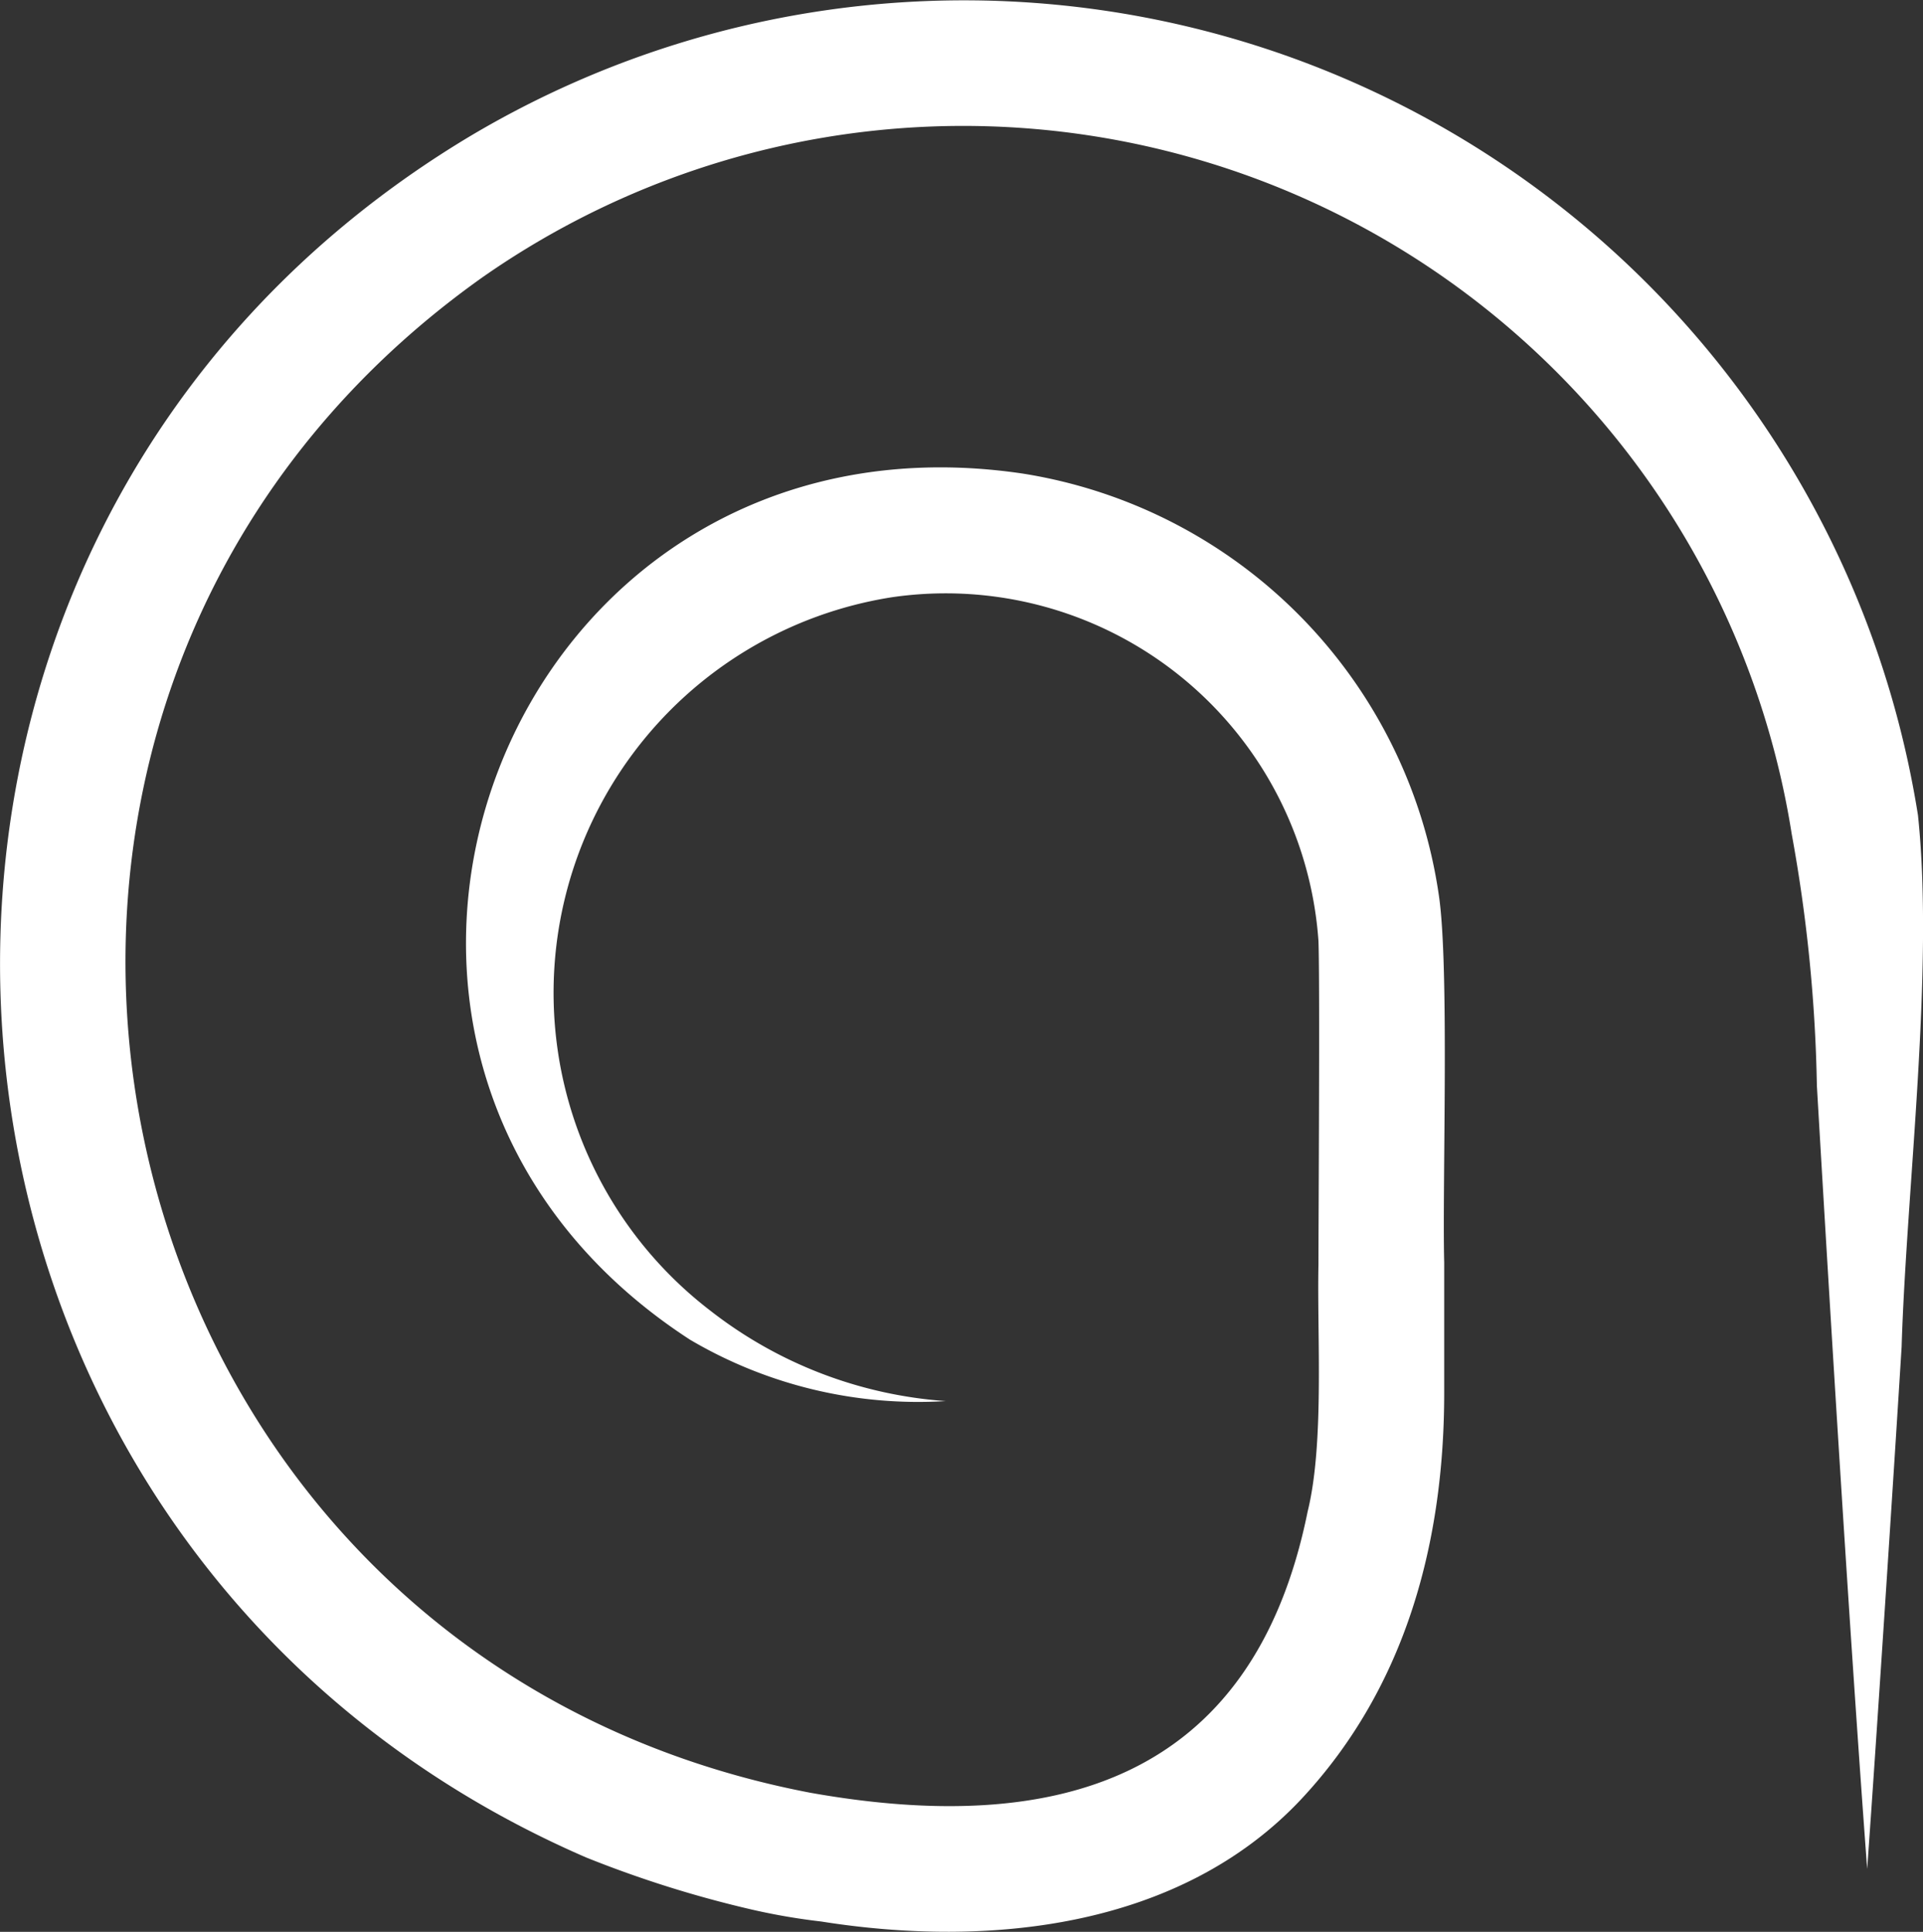 <svg xmlns="http://www.w3.org/2000/svg" viewBox="0 0 76.47 76.8"><rect x="0" y="0" width="76.47" height="76.8" fill="#333333" stroke="none"/><defs><style>.cls-1{fill:#fff;}</style></defs><g id="Layer_2" data-name="Layer 2"><g id="Layer_1-2" data-name="Layer 1"><path class="cls-1" d="M74.25,74.3c-.69-9.25-1.46-21.89-2-31.14a61.37,61.37,0,0,0-1-10A33.36,33.36,0,0,0,19.22,11c-24.13,17.08-16.1,54.7,13,60.27C41.94,73,49.83,70.83,52,60.09c.67-2.71.37-7,.43-9.83,0-1.88.06-11.18,0-12.85A14.86,14.86,0,0,0,35.49,23.74,15.92,15.92,0,0,0,28.24,52.1a17.17,17.17,0,0,0,9.37,3.6,17.87,17.87,0,0,1-10.17-2.44C10.09,42,20,15.75,40.69,18.83A19.86,19.86,0,0,1,57.22,35.61c.42,2.85.13,11.57.21,14.58v5.18c0,5.85-1.48,11.65-5.67,16.14-4.84,5.17-12.48,5.93-19.1,4.88a25.29,25.29,0,0,1-2.74-.47,44.61,44.61,0,0,1-6.62-2.08C-5.48,61.36-8.27,21.56,18.7,5.41a38.41,38.41,0,0,1,57.57,27c.65,6.17-.46,14.88-.65,21.13-.32,5.16-1,15.6-1.37,20.76Z"/></g></g></svg>